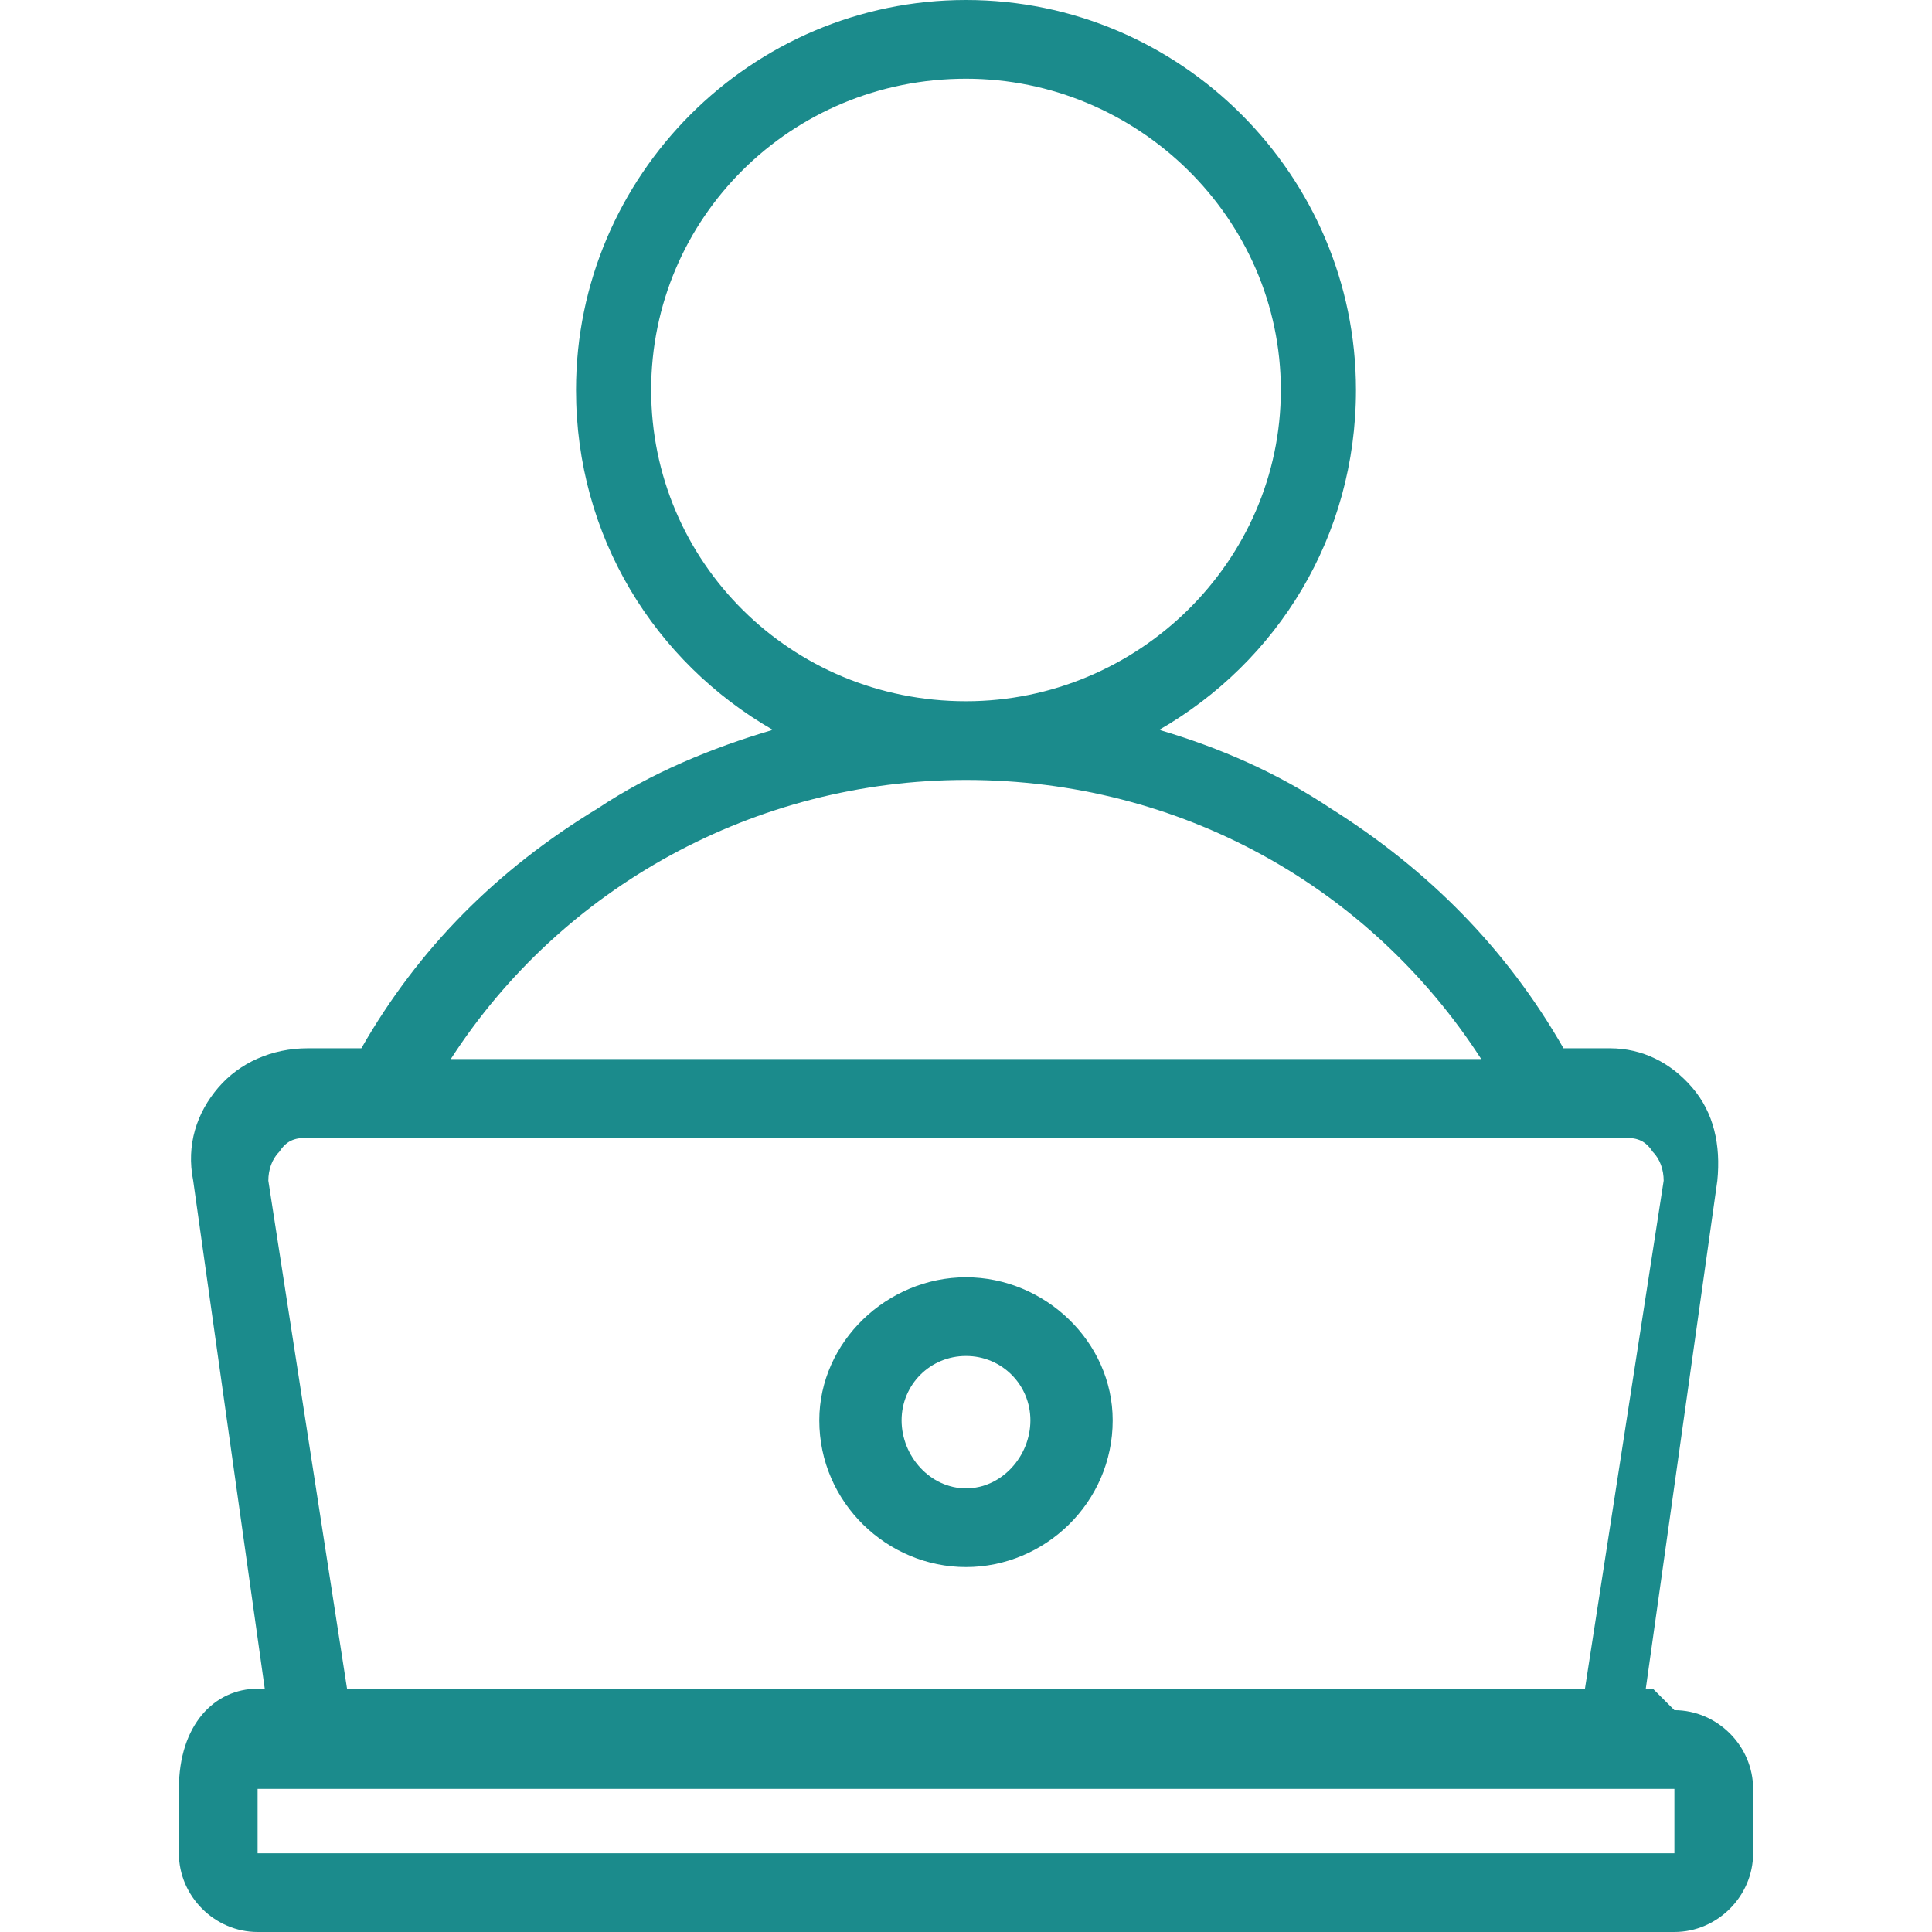 <svg width="1" height="1" viewBox="0 0 44 54" fill="none" xmlns="http://www.w3.org/2000/svg">
  <path d="M41.2 47.2H41L43 33C43.1 32 42.9 31.1 42.3 30.4C41.7 29.7 40.9 29.3 40 29.3H38.7C37.1 26.5 34.9 24.3 32.2 22.6C30.7 21.6 29.1 20.9 27.4 20.4C30.7 18.5 32.9 15 32.9 10.9C32.9 4.9 28 0 22 0C16 0 11.1 4.9 11.1 10.9C11.1 15 13.3 18.5 16.6 20.4C14.9 20.9 13.2 21.6 11.7 22.6C8.9 24.3 6.7 26.5 5.1 29.3H3.6C2.6 29.3 1.7 29.7 1.1 30.4C0.5 31.1 0.2 32 0.4 33L2.4 47.2H2.2C1 47.2 0 48.2 0 50V51.8C0 53 1 54 2.2 54H41.8C43 54 44 53 44 51.8V50C44 48.8 43 47.8 41.8 47.8ZM13.2 10.9C13.2 6.1 17.1 2.2 22 2.2C26.8 2.2 30.8 6.1 30.8 10.9C30.8 15.7 26.8 19.6 22 19.6C17.1 19.6 13.2 15.7 13.2 10.9ZM22 21.8C28 21.8 33.3 24.8 36.4 29.6H7.6C10.7 24.8 16.1 21.8 22 21.8ZM2.5 33C2.5 32.7 2.6 32.4 2.8 32.2C3 31.9 3.2 31.8 3.6 31.8H40.4C40.8 31.8 41 31.9 41.2 32.2C41.4 32.4 41.5 32.7 41.5 33L39.3 47.2H4.7L2.5 33ZM41.8 51.8H2.2V50H41.8V51.8ZM22 35.7C19.8 35.7 17.9 37.5 17.9 39.7C17.9 42 19.8 43.8 22 43.8C24.2 43.8 26.1 42 26.1 39.7C26.1 37.5 24.2 35.7 22 35.7ZM22 41.6C21 41.6 20.2 40.7 20.2 39.7C20.2 38.7 21 37.9 22 37.9C23 37.9 23.8 38.7 23.8 39.7C23.8 40.7 23 41.6 22 41.6Z" fill="#1B8B8C"/>
</svg>
